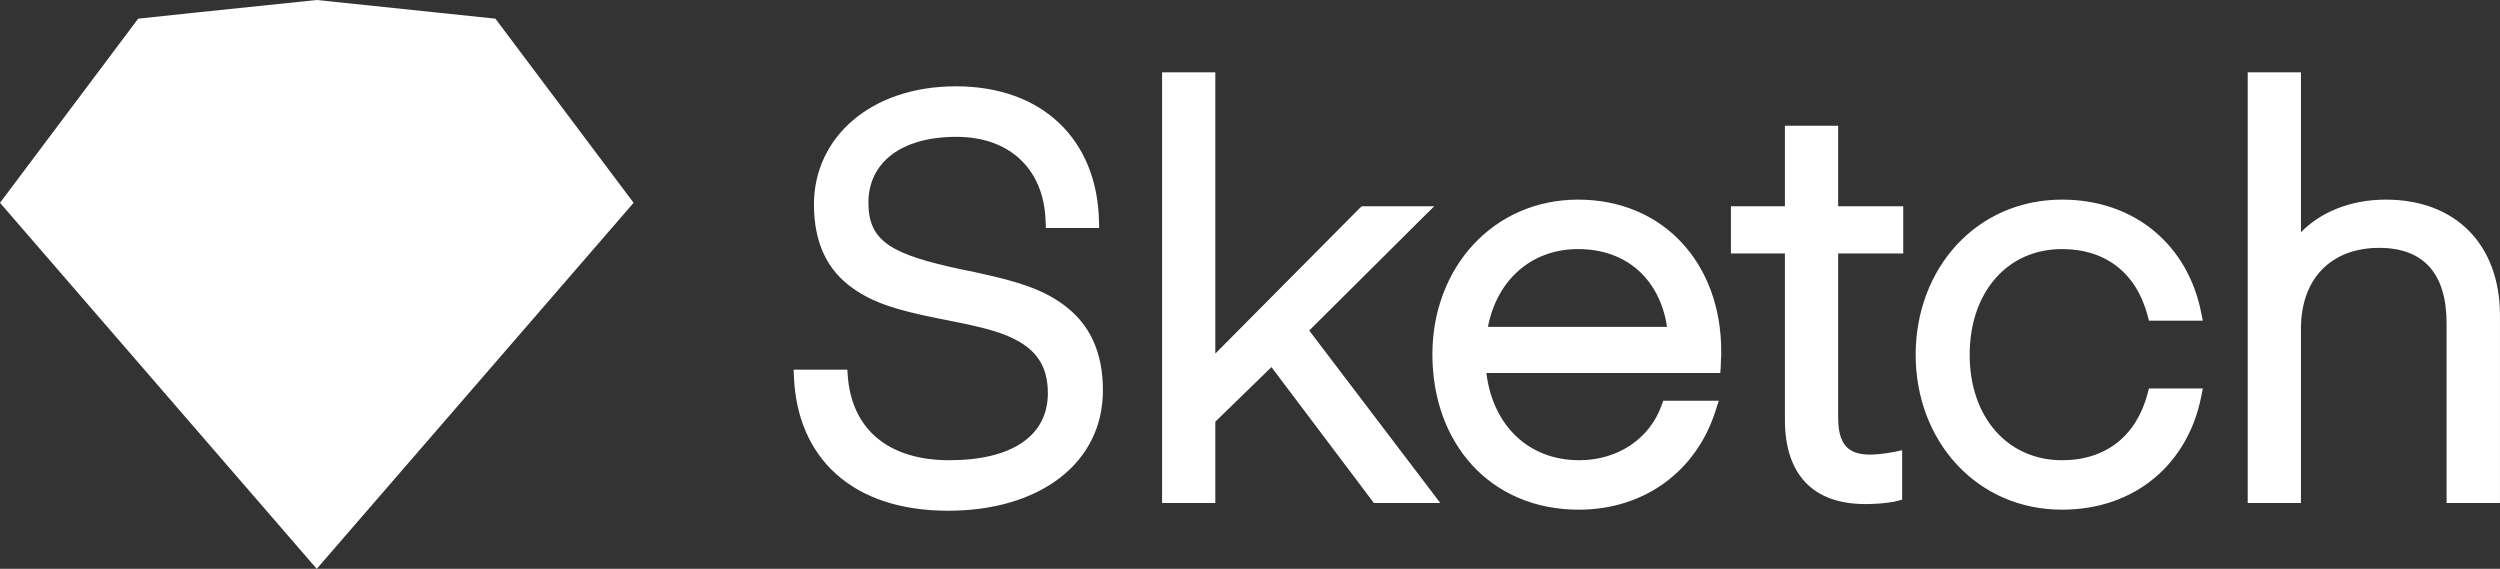 <svg width="164.812" height="37.5" viewBox="0 0 164.812 37.5" fill="none" xmlns="http://www.w3.org/2000/svg" xmlns:xlink="http://www.w3.org/1999/xlink">
	<rect x="0" y="0" width="164.812" height="37.5" fill="#333333" stroke="none"/>
	<desc>
			Created with Pixso.
	</desc>
	<defs/>
	<path id="Element" d="M55.89 24.79L55.86 24.37L55.43 24.37L52.8 24.37L52.32 24.37L52.34 24.84C52.56 30.15 56.14 33.67 62.5 33.67C68.58 33.67 72.71 30.51 72.71 25.74C72.71 23.16 71.81 21.33 70.1 20.08C68.79 19.12 67.22 18.58 64.62 18.02C64.44 17.98 64.26 17.94 64.04 17.89C63.91 17.87 63.45 17.77 63.48 17.78C58.75 16.78 57.25 15.92 57.25 13.36C57.25 10.71 59.42 9.02 63.05 9.02C66.59 9.02 68.83 11.18 68.93 14.58L68.95 15.03L69.39 15.03L71.99 15.03L72.46 15.03L72.45 14.56C72.33 9.25 68.77 5.69 63.02 5.69C57.38 5.69 53.66 9.08 53.66 13.47C53.66 16.04 54.55 17.84 56.26 19.03C57.57 19.95 59.07 20.43 61.74 20.97C61.86 20.99 61.99 21.02 62.15 21.05C62.24 21.07 62.35 21.09 62.55 21.13C65.07 21.63 66.18 21.94 67.2 22.53C68.45 23.26 69.08 24.3 69.08 25.92C69.08 28.73 66.72 30.34 62.58 30.34C58.62 30.34 56.16 28.35 55.89 24.79ZM80.12 5.23L80.12 4.77L79.66 4.77L77.06 4.77L76.61 4.77L76.61 5.23L76.61 32.7L76.61 33.16L77.06 33.16L79.66 33.16L80.12 33.16L80.12 32.7L80.12 27.8L83.82 24.2L90.43 32.97L90.57 33.16L90.8 33.16L94.02 33.16L94.95 33.16L94.39 32.42L86.31 21.79L93.76 14.38L94.55 13.6L93.44 13.6L89.96 13.6L89.77 13.6L89.63 13.73L80.12 23.31L80.12 5.23ZM112.98 24.59L113.41 24.59L113.44 24.16C113.44 24.08 113.45 23.96 113.45 23.81C113.46 23.69 113.46 23.57 113.47 23.46C113.47 23.34 113.47 23.23 113.47 23.14C113.47 17.39 109.67 13.16 104.04 13.16C98.43 13.16 94.43 17.66 94.43 23.36C94.43 29.22 98.24 33.6 104.08 33.6C108.49 33.6 111.89 30.98 113.12 27.01L113.31 26.42L112.69 26.42L109.97 26.42L109.65 26.42L109.54 26.72C108.77 28.89 106.69 30.34 104.11 30.34C100.75 30.34 98.41 28.03 97.99 24.59L112.98 24.59ZM98.09 21.55C98.69 18.46 100.95 16.42 104.04 16.42C107.22 16.42 109.42 18.4 109.9 21.55L98.09 21.55ZM125.01 16.71L125.47 16.71L125.47 16.25L125.47 14.05L125.47 13.6L125.01 13.6L121.18 13.6L121.18 8.74L121.18 8.29L120.72 8.29L118.12 8.29L117.67 8.29L117.67 8.74L117.67 13.6L114.57 13.6L114.11 13.6L114.11 14.05L114.11 16.25L114.11 16.71L114.57 16.71L117.67 16.71L117.67 27.68C117.67 31.28 119.53 33.23 122.96 33.23C123.56 33.23 124.07 33.19 124.51 33.13C124.77 33.1 124.96 33.06 125.06 33.03L125.4 32.94L125.4 32.59L125.4 30.24L125.4 29.68L124.84 29.8C124.82 29.8 124.77 29.81 124.71 29.82C124.6 29.84 124.48 29.86 124.35 29.88C124.02 29.93 123.69 29.96 123.38 29.97C123.35 29.97 123.32 29.97 123.29 29.97C121.79 29.97 121.18 29.26 121.18 27.5L121.18 16.71L125.01 16.71ZM135.94 33.6C140.81 33.6 144.25 30.52 145.11 26.16L145.22 25.61L144.66 25.61L142.02 25.61L141.67 25.61L141.58 25.95C140.84 28.73 138.84 30.34 135.94 30.34C132.34 30.34 129.85 27.49 129.85 23.39C129.85 19.27 132.33 16.42 135.94 16.42C138.84 16.42 140.84 18.02 141.58 20.8L141.67 21.14L142.02 21.14L144.66 21.14L145.22 21.14L145.11 20.6C144.25 16.24 140.81 13.16 135.94 13.16C130.29 13.16 126.29 17.7 126.29 23.39C126.29 29.06 130.3 33.6 135.94 33.6ZM151.69 5.23L151.69 4.77L151.24 4.77L148.64 4.77L148.18 4.77L148.18 5.23L148.18 32.7L148.18 33.16L148.64 33.16L151.24 33.16L151.69 33.16L151.69 32.7L151.69 21.67C151.69 18.31 153.74 16.34 156.84 16.34C159.8 16.34 161.29 18.06 161.29 21.31L161.29 32.7L161.29 33.16L161.75 33.16L164.35 33.16L164.81 33.16L164.81 32.7L164.81 20.79C164.81 16.21 161.97 13.16 157.28 13.16C154.87 13.16 152.93 14.04 151.69 15.31L151.69 5.23Z" fill="#FFFFFF" fill-opacity="1" fill-rule="evenodd"/>
	<path id="Element" d="M9.11 1.23L9.11 1.23L9.11 1.23L12.98 0.82L20.88 0L20.88 0L20.88 0L32.66 1.23L32.66 1.23L41.77 13.37L20.89 37.49L20.88 37.5L20.88 37.49L20.88 37.5L0 13.37L9.11 1.23Z" fill="#FFFFFF" fill-opacity="1" fill-rule="evenodd"/>
</svg>
